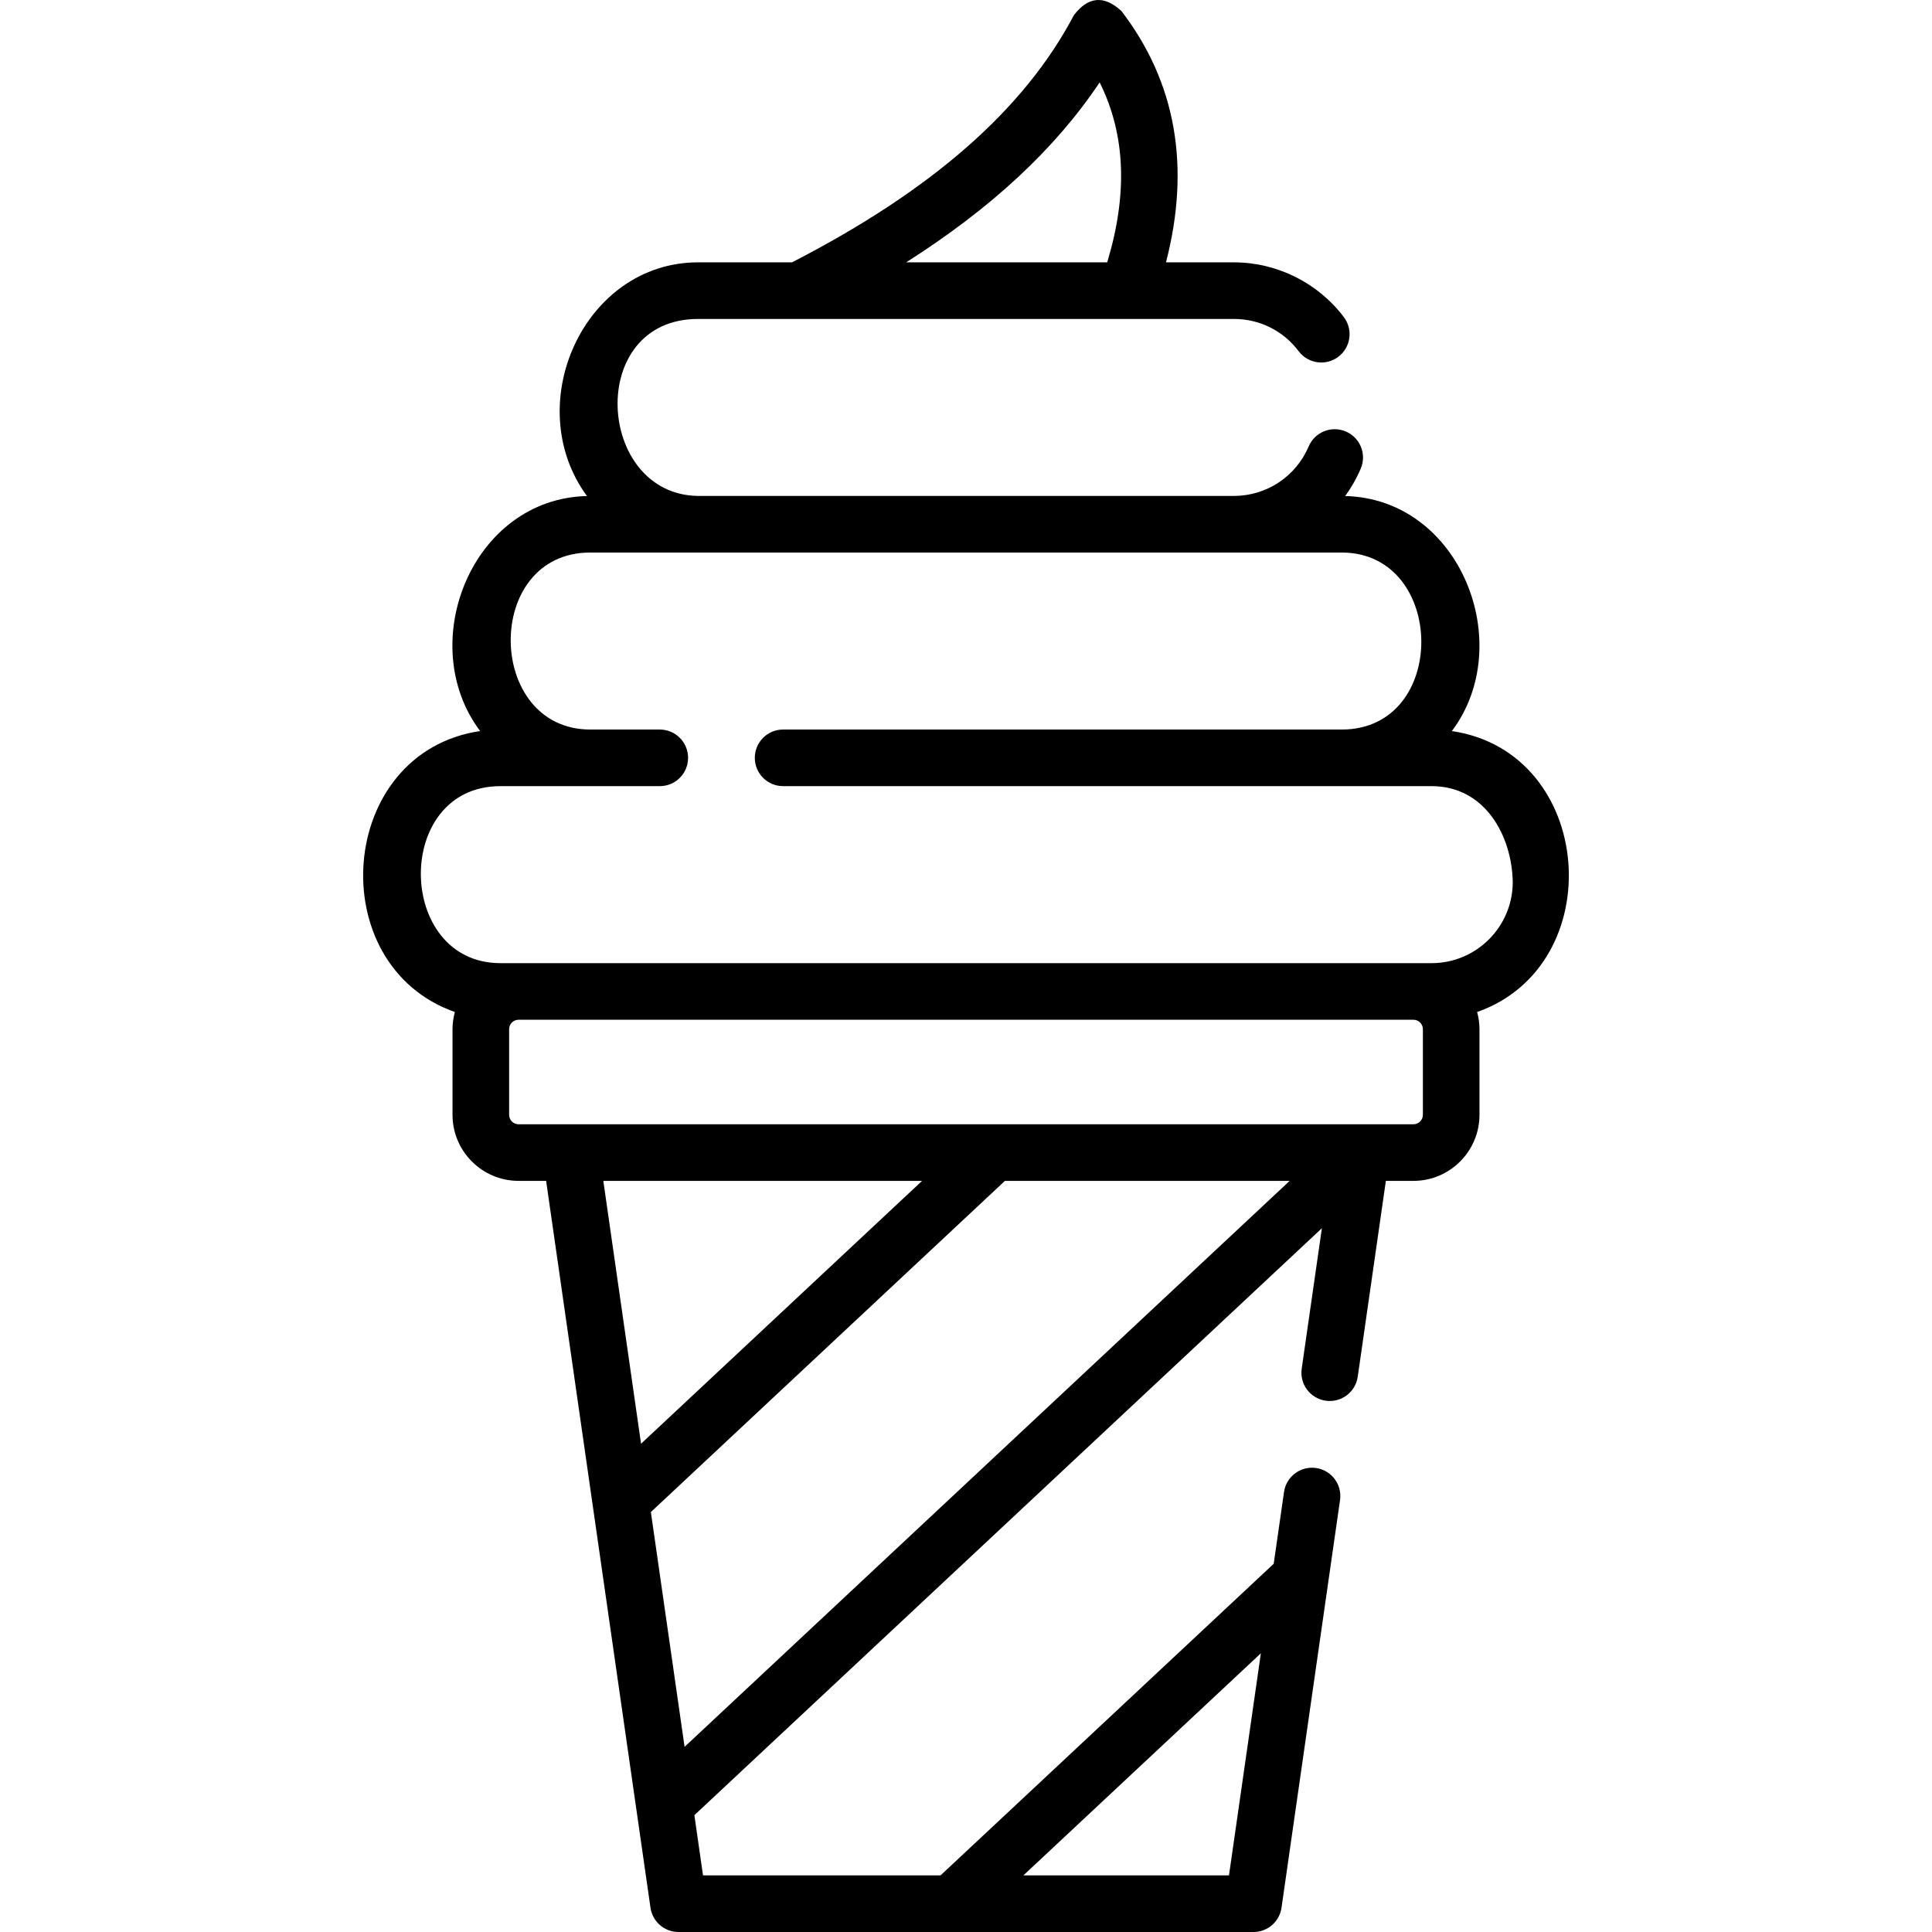 <svg id="Capa_1" enable-background="new 0 0 511.993 511.993" height="512" viewBox="0 0 511.993 511.993" width="512" xmlns="http://www.w3.org/2000/svg"><g><path d="m384.756 193.732c17.29-22.987 2.316-61.531-28.278-62.281 1.626-2.229 3.022-4.66 4.132-7.276 1.619-3.813-.16-8.216-3.973-9.834s-8.216.16-9.834 3.973c-3.381 7.964-11.155 13.11-19.807 13.11-.026 0-.051.004-.077.004h-141.845c-27.112-.254-29.924-46.903-.077-46.903h142c6.812 0 13.066 3.117 17.159 8.552 2.493 3.31 7.195 3.971 10.503 1.479 3.31-2.492 3.971-7.194 1.479-10.503-6.852-9.098-17.746-14.528-29.142-14.528h-18.003c6.577-25.411 2.629-47.776-11.806-66.595-4.586-4.236-8.782-3.879-12.587 1.07-13.159 25.002-37.615 46.446-74.715 65.523h-24.888c-30.261 0-47.216 37.686-29.452 61.926-30.515.723-45.736 39.114-28.308 62.282-38.007 5.629-42.044 62.035-6.695 74.454-.393 1.456-.623 2.978-.623 4.556v22.696c0 9.649 7.851 17.5 17.5 17.5h7.307l27.656 192.621c.53 3.693 3.693 6.435 7.424 6.435h152.38c3.73 0 6.894-2.742 7.424-6.435l15.51-108.04c.589-4.1-2.258-7.9-6.358-8.489-4.089-.588-7.9 2.258-8.489 6.358l-2.73 19.019-88.296 82.587h-62.941l-2.291-15.96 166.294-155.547-5.346 37.221c-.589 4.101 2.258 7.901 6.357 8.49 4.095.583 7.901-2.257 8.49-6.357l7.455-51.902h7.307c9.649 0 17.5-7.851 17.5-17.5v-22.696c0-1.578-.229-3.101-.623-4.556 35.351-12.419 31.314-68.826-6.693-74.454zm-93.339-171.902c6.852 13.8 7.488 29.539 1.996 47.693h-53.269c22.602-14.363 39.553-30.136 51.273-47.693zm42.72 416.301-8.45 58.862h-54.481zm-89.782-125.193-74.472 69.659-10.001-69.659zm-71.873 87.767 93.831-87.767h75.453l-160.35 149.988zm204.591-105.267c0 1.379-1.121 2.5-2.5 2.5h-237.153c-1.378 0-2.5-1.121-2.5-2.5v-22.696c0-1.372 1.111-2.487 2.481-2.498h237.191c1.37.011 2.481 1.126 2.481 2.498zm23.814-61.695c0 11.855-9.645 21.5-21.5 21.5h-246.78c-27.754 0-28.463-46.91 0-46.91h42.24c4.142 0 7.5-3.357 7.5-7.5s-3.358-7.5-7.5-7.5h-18.447c-27.74-.025-28.43-46.906.019-46.906h199.155c27.741 0 28.467 46.881.019 46.906h-148.066c-4.142 0-7.5 3.357-7.5 7.5s3.358 7.5 7.5 7.5h171.86c14.298 0 21.287 13.348 21.5 25.41z"/></g></svg>
